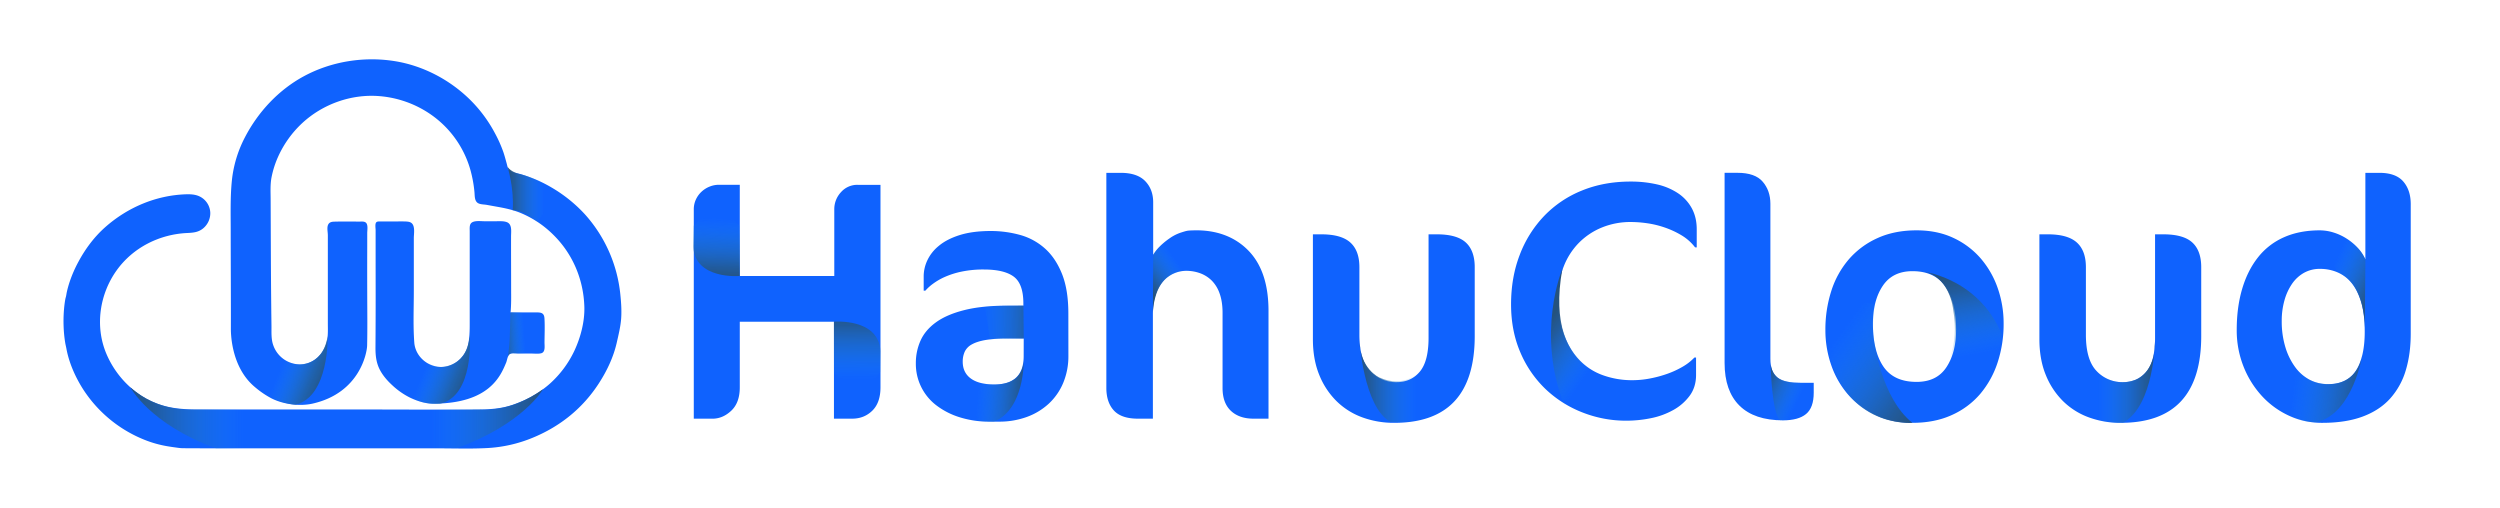 <svg id="Layer_1" data-name="Layer 1" xmlns="http://www.w3.org/2000/svg" xmlns:xlink="http://www.w3.org/1999/xlink" viewBox="0 0 2983.99 606.06"><defs><style>.cls-1{fill:#0f62fe;}.cls-2{fill:url(#linear-gradient);}.cls-3{fill:url(#linear-gradient-2);}.cls-4{fill:url(#linear-gradient-3);}.cls-5{fill:url(#linear-gradient-4);}.cls-6{fill:url(#linear-gradient-5);}.cls-7{fill:url(#linear-gradient-6);}.cls-8{fill:none;}.cls-9{fill:url(#linear-gradient-7);}.cls-10{fill:url(#linear-gradient-8);}.cls-11{fill:url(#linear-gradient-9);}.cls-12{fill:url(#linear-gradient-10);}.cls-13{fill:url(#linear-gradient-11);}.cls-14{fill:url(#linear-gradient-12);}.cls-15{fill:url(#linear-gradient-13);}.cls-16{fill:url(#linear-gradient-14);}.cls-17{fill:url(#linear-gradient-15);}.cls-18{fill:url(#linear-gradient-16);}.cls-19{fill:url(#linear-gradient-17);}.cls-20{fill:url(#linear-gradient-18);}.cls-21{fill:url(#linear-gradient-19);}</style><linearGradient id="linear-gradient" x1="605.78" y1="231.86" x2="666.38" y2="231.86" gradientUnits="userSpaceOnUse"><stop offset="0" stop-color="#25527d"/><stop offset="0.14" stop-color="#245a8d" stop-opacity="0.86"/><stop offset="0.41" stop-color="#2271b7" stop-opacity="0.48"/><stop offset="0.72" stop-color="#1f8ded" stop-opacity="0"/></linearGradient><linearGradient id="linear-gradient-2" x1="155.53" y1="498.72" x2="342.5" y2="498.72" xlink:href="#linear-gradient"/><linearGradient id="linear-gradient-3" x1="637.19" y1="499.95" x2="823.17" y2="499.95" gradientTransform="matrix(-1, 0, 0, 1, 1285.26, 0)" xlink:href="#linear-gradient"/><linearGradient id="linear-gradient-4" x1="595.66" y1="400.14" x2="637.66" y2="397.64" gradientUnits="userSpaceOnUse"><stop offset="0" stop-color="#25527d"/><stop offset="0.23" stop-color="#23629b" stop-opacity="0.81"/><stop offset="0.38" stop-color="#226eb2" stop-opacity="0.59"/><stop offset="0.71" stop-color="#1f8ceb" stop-opacity="0.02"/><stop offset="0.72" stop-color="#1f8ded" stop-opacity="0"/></linearGradient><linearGradient id="linear-gradient-5" x1="390.48" y1="451.64" x2="318.37" y2="422.02" xlink:href="#linear-gradient-4"/><linearGradient id="linear-gradient-6" x1="561.52" y1="452.89" x2="490.47" y2="423.7" xlink:href="#linear-gradient-4"/><linearGradient id="linear-gradient-7" x1="1244.48" y1="385.26" x2="1141.15" y2="384.59" xlink:href="#linear-gradient"/><linearGradient id="linear-gradient-8" x1="1225.16" y1="469.08" x2="1144.49" y2="463.41" xlink:href="#linear-gradient"/><linearGradient id="linear-gradient-9" x1="1369.76" y1="341.23" x2="1421.24" y2="304.56" xlink:href="#linear-gradient"/><linearGradient id="linear-gradient-10" x1="1622.64" y1="455.12" x2="1715.94" y2="455.12" xlink:href="#linear-gradient"/><linearGradient id="linear-gradient-11" x1="2279.63" y1="455.45" x2="2373.6" y2="455.45" gradientTransform="matrix(-1, 0, 0, 1, 4851.91, 0)" xlink:href="#linear-gradient"/><linearGradient id="linear-gradient-12" x1="1845.42" y1="388.87" x2="1928.75" y2="445.54" xlink:href="#linear-gradient"/><linearGradient id="linear-gradient-13" x1="2101.41" y1="459.57" x2="2162.08" y2="488.24" xlink:href="#linear-gradient"/><linearGradient id="linear-gradient-14" x1="2334.15" y1="328.8" x2="2357.65" y2="461.8" xlink:href="#linear-gradient"/><linearGradient id="linear-gradient-15" x1="2303.35" y1="477.55" x2="2153.02" y2="368.88" xlink:href="#linear-gradient"/><linearGradient id="linear-gradient-16" x1="2834.39" y1="349.1" x2="2760.89" y2="316.35" xlink:href="#linear-gradient"/><linearGradient id="linear-gradient-17" x1="2826.48" y1="460.78" x2="2704.15" y2="446.78" xlink:href="#linear-gradient"/><linearGradient id="linear-gradient-18" x1="1022.88" y1="373.27" x2="1023.38" y2="482.77" xlink:href="#linear-gradient"/><linearGradient id="linear-gradient-19" x1="854.18" y1="333.34" x2="857.18" y2="232.34" xlink:href="#linear-gradient"/></defs><title>hahucloud_logo_blue</title><g id="_Group_" data-name="&lt;Group&gt;"><path id="_Path_" data-name="&lt;Path&gt;" class="cls-1" d="M740.44,351.52a167.92,167.92,0,0,0-42.73-96.19,171.21,171.21,0,0,0-38.61-31.09,159,159,0,0,0-24.28-11.83q-6.38-2.46-12.93-4.44c-3.9-1.18-8.87-1.66-12.43-3.64-3.29-1.83-3.76-5.82-4.67-9.14-1.23-4.51-2.41-9-3.91-13.46a155.34,155.34,0,0,0-10.23-22.94,164.19,164.19,0,0,0-30.24-40.4c-24.33-23.68-56-40.16-89.57-45.47-36.74-5.8-75.6.41-108.35,18.19-30.09,16.33-54.45,42.52-70.15,72.81a142.73,142.73,0,0,0-15.64,52.25c-1.9,19.32-1.34,39-1.33,58.37,0,39.37.3,78.74.2,118.1,0,9.63,1.82,47.05,28.69,69.36a107.66,107.66,0,0,0,19.89,13.54c14.28,7.15,33.57,9.69,49.06,6.18,56.48-12.82,64.82-60.89,65-69.25.43-20,.19-40,.12-60q-.11-29.71,0-59.42,0-7.41,0-14.81c0-3.21.9-8.09-.59-11.12-1.68-3.42-6.07-2.57-9.26-2.61q-7.36-.09-14.72-.1c-4.9,0-9.81,0-14.71.15-3.35.1-6.3.71-7.62,4.16s-.13,8.37-.12,12q0,7.54,0,15.08,0,29.74,0,59.49,0,15.08,0,30.16c0,9.15.7,18.6-2.78,27.28-5.08,12.67-16.69,22.32-30.67,22.21a34,34,0,0,1-31.62-22.66c-2.77-7.57-2.1-15.81-2.21-23.73q-.21-15-.35-29.94c-.38-39.92-.45-79.85-.64-119.77,0-9.16-.68-18.36,1.11-27.41a112.85,112.85,0,0,1,8-24.82,124.64,124.64,0,0,1,28.67-39.75c24.57-22.69,58.44-34.78,91.82-32.14s64.89,18.58,86.2,44.65a120.37,120.37,0,0,1,23,44.78,151.13,151.13,0,0,1,4.46,25c.46,4.72-.15,11.43,5,13.68,3,1.32,6.58,1.14,9.77,1.72,4.28.78,8.56,1.56,12.85,2.32,8.88,1.58,17.64,3.46,26.06,6.74a120.51,120.51,0,0,1,40.1,26.29c23.45,22.87,36.42,53.61,37.4,86.31.53,17.55-4.45,36.46-11.83,52.31a123.62,123.62,0,0,1-29,39.13c-12.75,11.48-28.53,20-44.71,25.54-18.09,6.18-36.77,5.6-55.64,5.69-39.71.17-79.43-.12-119.14-.11q-60.47,0-120.93,0l-60.47-.06c-19.08,0-38.56.92-57.26-3.6-32.36-7.83-58.75-32.56-71.56-62.91-13.8-32.71-8.17-71,12.36-99.59,19.52-27.2,51.07-43,84.28-44.5,7.35-.33,13.7-.92,19.46-6A23.53,23.53,0,0,0,251,254a22.5,22.5,0,0,0-8.57-16.92c-6.16-4.86-13.3-5.42-20.87-5.15-35.61,1.27-69.43,15.73-96,39.26-13.05,11.57-23.54,25.66-31.82,41a151.12,151.12,0,0,0-10.53,24,124.46,124.46,0,0,0-3.51,12.66c-.46,2.1-.65,4.37-1.31,6.4s-5.14,26.21-.5,54.23c.35,2.1.92,4.19,1.3,6.28,2.91,16.24,9.89,32.38,18.47,46.41a156,156,0,0,0,74.43,62.62,132.1,132.1,0,0,0,26.25,7.59c4.68.84,9.38,1.49,14.09,2.11,3.82.5,3.82.5,12.26.55,9.32,0,18.74.1,28,.1l30.17,0q119.85-.07,239.7,0c19.64,0,39.42.73,59-.34a164.29,164.29,0,0,0,54-12.21c32.94-13.49,59.94-35.17,79.3-65.13,9.65-14.93,17.39-31.23,21.33-48.63,2.09-9.25,4.48-18.86,5.2-28.33S741.42,361,740.44,351.52Z"/><path id="_Path_2" data-name="&lt;Path&gt;" class="cls-1" d="M491.09,266.15c-2.11-1.63-5.18-1.72-7.72-1.8-4.6-.14-9.22,0-13.82,0-5.12,0-10.25-.08-15.38,0-1.66,0-4.07-.27-5.22,1.22-1.48,1.93-.61,6.95-.61,9.07q0,7.49,0,15,0,30.78.05,61.57,0,31.62-.22,63.23c-.07,8.64.63,17,4.28,25,3.56,7.77,9.42,14.56,15.67,20.3a88.53,88.53,0,0,0,20.94,14.71c7.28,3.55,17.75,7.36,27.69,7.36,67.48,0,80.83-33.29,87.42-49.08,1.19-2.85,1.65-8.67,4.59-10.27,2.61-1.42,7.45-.45,10.25-.45h15.64c3.55,0,7.68.52,11.18-.31,5.45-1.29,4.07-8.78,4.1-13,.07-9.49.51-19.17-.05-28.64-.37-6.34-3.7-7.21-9.54-7.17-10.3.06-20.6,0-30.91,0,.91-9.44.68-18.86.66-28.35,0-20.82-.12-41.64-.09-62.46,0-5.49,1.55-14.39-5-16.9-3.77-1.45-8.38-1.11-12.31-1.11-5,0-10,0-15,0-4.22,0-13.69-1.41-16.17,3.45-1.26,2.47-.86,6-.87,8.62,0,5,0,10,0,15q0,31.65,0,63.3,0,15.26,0,30.53c0,9.59,0,19.53-2.58,28.85-3.87,13.95-18,24.88-32.75,24.2-15.94-.74-29.65-13.35-30.83-29.14-1.55-20.63-.54-41.64-.56-62.32q0-31.34,0-62.69C494,278.93,495.7,269.71,491.09,266.15Z"/></g><path id="_Path_3" data-name="&lt;Path&gt;" class="cls-2" d="M605.78,199s8,24.9,6.21,51.88c0,0,10.53-1.42,29.35,13.79l25-35.88S640.63,212,619.88,207.73C619.88,207.73,609.31,205.08,605.78,199Z"/><path id="_Path_4" data-name="&lt;Path&gt;" class="cls-3" d="M155.53,462.19s23,44.08,102.47,73.06h84.5V488.78L231,488.73S188.81,492.66,155.53,462.19Z"/><path id="_Path_5" data-name="&lt;Path&gt;" class="cls-4" d="M648.07,464.65s-23.24,41.27-102.74,70.25l-83.24.36V488.78l111.5-.05S608.5,493.23,648.07,464.65Z"/><path id="_Path_6" data-name="&lt;Path&gt;" class="cls-5" d="M609.47,372.85s-.72,18.16-1,28.81-2.24,24.56-2.22,24.3a5.35,5.35,0,0,1,5.39-4.29c4.55.1,24.15.29,24.15.29l1.49-49.11Z"/><path id="_Path_7" data-name="&lt;Path&gt;" class="cls-6" d="M391.11,401.18s2,72.07-38.41,81.89c0,0-24.05-1.06-46.88-19.78l18.92-56.84s2.18,21.53,26.59,28C351.33,434.48,384.48,441.62,391.11,401.18Z"/><path id="_Path_8" data-name="&lt;Path&gt;" class="cls-7" d="M560.72,401.18s5.4,70.74-35,80.56c0,0-28.75,4.24-50.32-18.45l19.49-50.48s2.5,18.42,26.92,24.92C521.83,437.73,556,442.9,560.72,401.18Z"/><path id="_Compound_Path_" data-name="&lt;Compound Path&gt;" class="cls-1" d="M1275.23,424.73a82.29,82.29,0,0,1-6.07,32,71.25,71.25,0,0,1-17.11,24.87,77.44,77.44,0,0,1-26.26,16,95.34,95.34,0,0,1-33.52,5.67h-11.14a116,116,0,0,1-35.81-5.27,89,89,0,0,1-28-14.42,62.11,62.11,0,0,1-24.17-49.93,65.35,65.35,0,0,1,5.67-27.25q5.67-12.53,18.5-21.78t33.82-14.52q21-5.27,51.23-5.27h19.1v-2.78q0-23.28-11.44-31.83t-35.71-8.55a126.79,126.79,0,0,0-26.36,2.49,99.39,99.39,0,0,0-20.19,6.37,74.43,74.43,0,0,0-14.42,8.36,55.38,55.38,0,0,0-8.85,8.06h-2V329.44a45.11,45.11,0,0,1,4.28-18.5,49.11,49.11,0,0,1,13.83-17.51q9.55-8,24.87-12.83t36.8-4.87a130.19,130.19,0,0,1,35.21,4.68,74.23,74.23,0,0,1,29.54,16q12.83,11.34,20.49,30.34t7.66,47.45ZM1221.91,404h-19.5a155.52,155.52,0,0,0-25.86,1.79q-10.35,1.79-16.51,5.27a19.39,19.39,0,0,0-8.55,8.75,28.39,28.39,0,0,0-2.39,11.84q0,13.13,9.75,20.19t28,7.06q35,0,35-33.82Z"/><path id="_Compound_Path_2" data-name="&lt;Compound Path&gt;" class="cls-1" d="M1496.24,499.72q-17.11,0-27.05-9.35t-9.95-27.25V373.4q0-13.32-3.48-23a40.78,40.78,0,0,0-9.45-15.52,38.4,38.4,0,0,0-13.83-8.75,48.46,48.46,0,0,0-16.81-2.88,37.47,37.47,0,0,0-13.53,2.69,35.74,35.74,0,0,0-12.83,8.75,45.41,45.41,0,0,0-9.55,15.91q-3.68,9.85-3.68,24.37V499.72h-17.9q-19.69,0-28.65-9.75t-9-26.86V206.3h17.11q19.69,0,29.24,9.85t9.55,25.36v62.66a46.77,46.77,0,0,1,7.86-10,81.73,81.73,0,0,1,11.24-9.35,51,51,0,0,1,13.53-7.06c8.06-2.56,8.06-2.56,15.12-2.78,28.5-.9,50.63,8.19,66.34,24.57s23.57,40.22,23.57,71.52V499.72Z"/><path id="_Compound_Path_3" data-name="&lt;Compound Path&gt;" class="cls-1" d="M1760.23,401.05q0,103.65-96.08,103.64a109,109,0,0,1-38.19-6.56,85.66,85.66,0,0,1-30.74-19.4,92.33,92.33,0,0,1-20.59-31.33q-7.56-18.5-7.56-42.57V279.7h10.15q23.67,0,34.51,9.75t10.84,29.44v80.57q0,30.24,12.83,43.47a42.2,42.2,0,0,0,31.53,13.23q17.11,0,27.65-12.43t10.54-40.48V279.7h9.95q23.87,0,34.51,9.75t10.64,29.44Z"/><path id="_Compound_Path_4" data-name="&lt;Compound Path&gt;" class="cls-1" d="M2023.22,295.22A57.4,57.4,0,0,0,2007.3,281a104.2,104.2,0,0,0-20-9.35,113.5,113.5,0,0,0-21.19-5.17,139.78,139.78,0,0,0-19.5-1.49,89.87,89.87,0,0,0-34.61,6.56,82,82,0,0,0-27.55,18.4,83.08,83.08,0,0,0-18.1,28.35q-6.47,16.51-6.47,36.8,0,24.47,6.47,43t18.1,30.93a72.84,72.84,0,0,0,28.15,18.6,102.09,102.09,0,0,0,36,6.17,110.9,110.9,0,0,0,21-2.09,139.72,139.72,0,0,0,20.59-5.57,107.51,107.51,0,0,0,18.1-8.36,61.76,61.76,0,0,0,14.12-11h2V447.6q0,14.32-7.56,24.67a60.64,60.64,0,0,1-19.59,17.11,91.27,91.27,0,0,1-26.66,9.75,146.39,146.39,0,0,1-29.34,3,141.57,141.57,0,0,1-52.72-9.95,134.63,134.63,0,0,1-44-28,132,132,0,0,1-29.94-43.77q-11-25.66-11-57.09,0-32.23,10.34-59.08a137.73,137.73,0,0,1,29.14-46.45,129.62,129.62,0,0,1,45.06-30.34q26.26-10.74,58.09-10.74a138.16,138.16,0,0,1,31.53,3.38,75.28,75.28,0,0,1,25.07,10.54,50.46,50.46,0,0,1,16.51,18q5.87,10.84,5.87,25v21.68Z"/><path id="_Compound_Path_5" data-name="&lt;Compound Path&gt;" class="cls-1" d="M2164.86,468.69q0,17.9-9.15,25.46t-27.45,7.56q-34.22,0-52-17.51t-17.8-50.93v-227h15.52q20.89,0,30,10.64t9.15,26.16v185c0,11.14,2.78,17.93,8.75,22.78,5.51,4.47,15.25,6.07,28.25,6.07h14.72Z"/><path id="_Compound_Path_6" data-name="&lt;Compound Path&gt;" class="cls-1" d="M2178.78,393.89a150.42,150.42,0,0,1,7-46.45,108.11,108.11,0,0,1,20.79-37.7,98.47,98.47,0,0,1,34.22-25.46q20.39-9.35,46.85-9.35,24.87,0,44.16,9.15a97.11,97.11,0,0,1,32.53,24.57,108.76,108.76,0,0,1,20.19,35.41,127,127,0,0,1,7,42.07,146.6,146.6,0,0,1-7.16,46.45,111.49,111.49,0,0,1-20.79,37.6,96,96,0,0,1-34,25.26q-20.39,9.25-46.85,9.25-24.87,0-44.16-9.25A99.41,99.41,0,0,1,2205.94,471a106.36,106.36,0,0,1-20.19-35.21A126.35,126.35,0,0,1,2178.78,393.89Zm156,0q0-33-12.63-51.62t-39.49-18.6q-23.68,0-35.41,17.51t-11.74,45q0,32.82,12.43,51.23t39.69,18.4q24.07,0,35.61-17.51T2334.75,393.89Z"/><path id="_Compound_Path_7" data-name="&lt;Compound Path&gt;" class="cls-1" d="M2627.38,401.05q0,103.65-96.08,103.64a109,109,0,0,1-38.19-6.56,85.66,85.66,0,0,1-30.74-19.4,92.33,92.33,0,0,1-20.59-31.33q-7.56-18.5-7.56-42.57V279.7h10.15q23.67,0,34.51,9.75t10.84,29.44v80.57q0,30.24,12.83,43.47a42.2,42.2,0,0,0,31.53,13.23q17.11,0,27.65-12.43t10.54-40.48V279.7h9.95q23.87,0,34.51,9.75t10.64,29.44Z"/><path id="_Compound_Path_8" data-name="&lt;Compound Path&gt;" class="cls-1" d="M2877.44,398.27q0,24.07-5.87,43.57a87.51,87.51,0,0,1-18.5,33.62q-12.64,14.13-32.82,21.68T2772,504.7a94.07,94.07,0,0,1-40.38-8.75,101.1,101.1,0,0,1-32.53-24.07,113.35,113.35,0,0,1-21.58-35.31,116.92,116.92,0,0,1-7.76-42.67q0-27.05,6.47-49t18.9-37.7a80.69,80.69,0,0,1,31-24q18.6-8.25,42.67-8.26a55.68,55.68,0,0,1,16.51,2.59,63.4,63.4,0,0,1,15.62,7.26,70.2,70.2,0,0,1,13.23,11,47.85,47.85,0,0,1,9.15,13.73V206.3H2840q19.49,0,28.45,10.25t9,27Zm-54.91-2.39q0-20.89-4.28-35.11t-11.44-23A43.29,43.29,0,0,0,2789.91,325a53.11,53.11,0,0,0-20.69-4.08,38.46,38.46,0,0,0-19.1,4.67,42.87,42.87,0,0,0-14.22,13,65.62,65.62,0,0,0-9.15,19.79,89.49,89.49,0,0,0-3.28,24.77,105.35,105.35,0,0,0,4.28,31,78.46,78.46,0,0,0,11.64,23.87,51.43,51.43,0,0,0,17.31,15.22,46,46,0,0,0,21.88,5.27q23.08,0,33.52-16.31T2822.53,395.88Z"/><path id="_Path_9" data-name="&lt;Path&gt;" class="cls-8" d="M2281.13,333q-23.68,0-35.41,17.51t-11.74,45q0,32.82,12.43,51.23t39.69,18.4q24.07,0,35.61-17.51t11.54-44.36q0-33-12.63-51.62T2281.13,333Z"/><path id="_Path_10" data-name="&lt;Path&gt;" class="cls-9" d="M1221.52,364.85l.4,39.19s-24.16-.57-40.42,1.08L1175.77,366S1194.41,364.66,1221.52,364.85Z"/><path id="_Path_11" data-name="&lt;Path&gt;" class="cls-10" d="M1221.91,431.49s.62,58.09-36.06,71.81c0,0-29.46,0-43.73-6.48L1119.68,450l39.52,1.85a30.12,30.12,0,0,0,8.23,4.19c8,2.85,22.88,4.67,35.33.67,4.28-1.37,6.14-3,8.46-4.21C1211.22,452.53,1220.86,446,1221.91,431.49Z"/><path id="_Path_12" data-name="&lt;Path&gt;" class="cls-11" d="M1376.49,304.17l-.4,70.57s-.22-33.66,20.35-45.81A34.68,34.68,0,0,1,1411,323.6l4.34-47.87S1393.63,279.45,1376.49,304.17Z"/><path id="_Path_13" data-name="&lt;Path&gt;" class="cls-12" d="M1622.64,406.36s5,79.51,37,97.25c0,0,30.88,2.86,56.28-10.7l-23.8-47.75s-16.73,18.44-45.81,5.36C1646.33,450.53,1623.17,440.36,1622.64,406.36Z"/><path id="_Path_14" data-name="&lt;Path&gt;" class="cls-13" d="M2572.24,406.19s-.74,78.26-38.49,98.51c0,0-31.08,1.09-55.44-13.75l24.47-47.32s18.16,19.5,45.56,9.91C2548.33,453.54,2573.44,446.17,2572.24,406.19Z"/><path id="_Path_15" data-name="&lt;Path&gt;" class="cls-14" d="M1864.86,320.85s-32.53,77.07,3,164.53c0,0,33,20.2,71,19.28l3.37-51.07S1840.5,455.12,1864.86,320.85Z"/><path id="_Path_16" data-name="&lt;Path&gt;" class="cls-15" d="M2113.45,434.08s1,56.59,11,67.57a59.06,59.06,0,0,0,26.84-4.6l3-40.11s-21.13,1.23-31.18-5.25C2117,447.73,2114,440.75,2113.45,434.08Z"/><path id="_Path_17" data-name="&lt;Path&gt;" class="cls-16" d="M2290.39,323.28s69.45,5.58,99,75.78c0,0-5.11,43.45-24.06,66l-43.58-27.85s17.29-21.89,9.62-67.22C2331.33,370,2327.78,326.2,2290.39,323.28Z"/><path id="_Path_18" data-name="&lt;Path&gt;" class="cls-17" d="M2236.83,406.19s8.17,68.67,45.8,98.51c0,0-90.56,7.89-103.84-105.64,0,0,.44-30.14,4.64-43.56L2238,363S2233.51,388.13,2236.83,406.19Z"/><path id="_Path_19" data-name="&lt;Path&gt;" class="cls-18" d="M2823.33,309.54l-.8,84.49s2.64-55.49-32.62-69.07l-24.39-50S2803.4,271.81,2823.33,309.54Z"/><path id="_Path_20" data-name="&lt;Path&gt;" class="cls-19" d="M2819.75,423.21S2809,493,2765.52,503.76c0,0-38.27,4.31-72.23-38.88l31.09-66.57s5.12,61.23,56.63,60.18C2781,458.49,2813.25,460.42,2819.75,423.21Z"/><path id="_Path_21" data-name="&lt;Path&gt;" class="cls-1" d="M830.68,238a29.5,29.5,0,0,1,6.86-9.35,31,31,0,0,1,9.65-6,29,29,0,0,1,10.54-2.09H883V329.4H995.8V250.06a29.75,29.75,0,0,1,8-20.69,25.77,25.77,0,0,1,19.89-8.75h27.25v241.7q0,18.3-9.75,27.85t-24.07,9.55H995.4V384H883v78.35q0,18.3-10.15,27.85t-22.48,9.55H828.1V250.06A27.84,27.84,0,0,1,830.68,238Z"/><path id="_Path_22" data-name="&lt;Path&gt;" class="cls-20" d="M995.4,384s53.07-4.68,55.5,34.82v25l-30.4,38.26-25.1-38.26Z"/><path id="_Path_23" data-name="&lt;Path&gt;" class="cls-21" d="M882.93,329.41s-53.07,4.68-55.5-34.82v-25l27.75-25.3,27.75,25.3Z"/></svg>